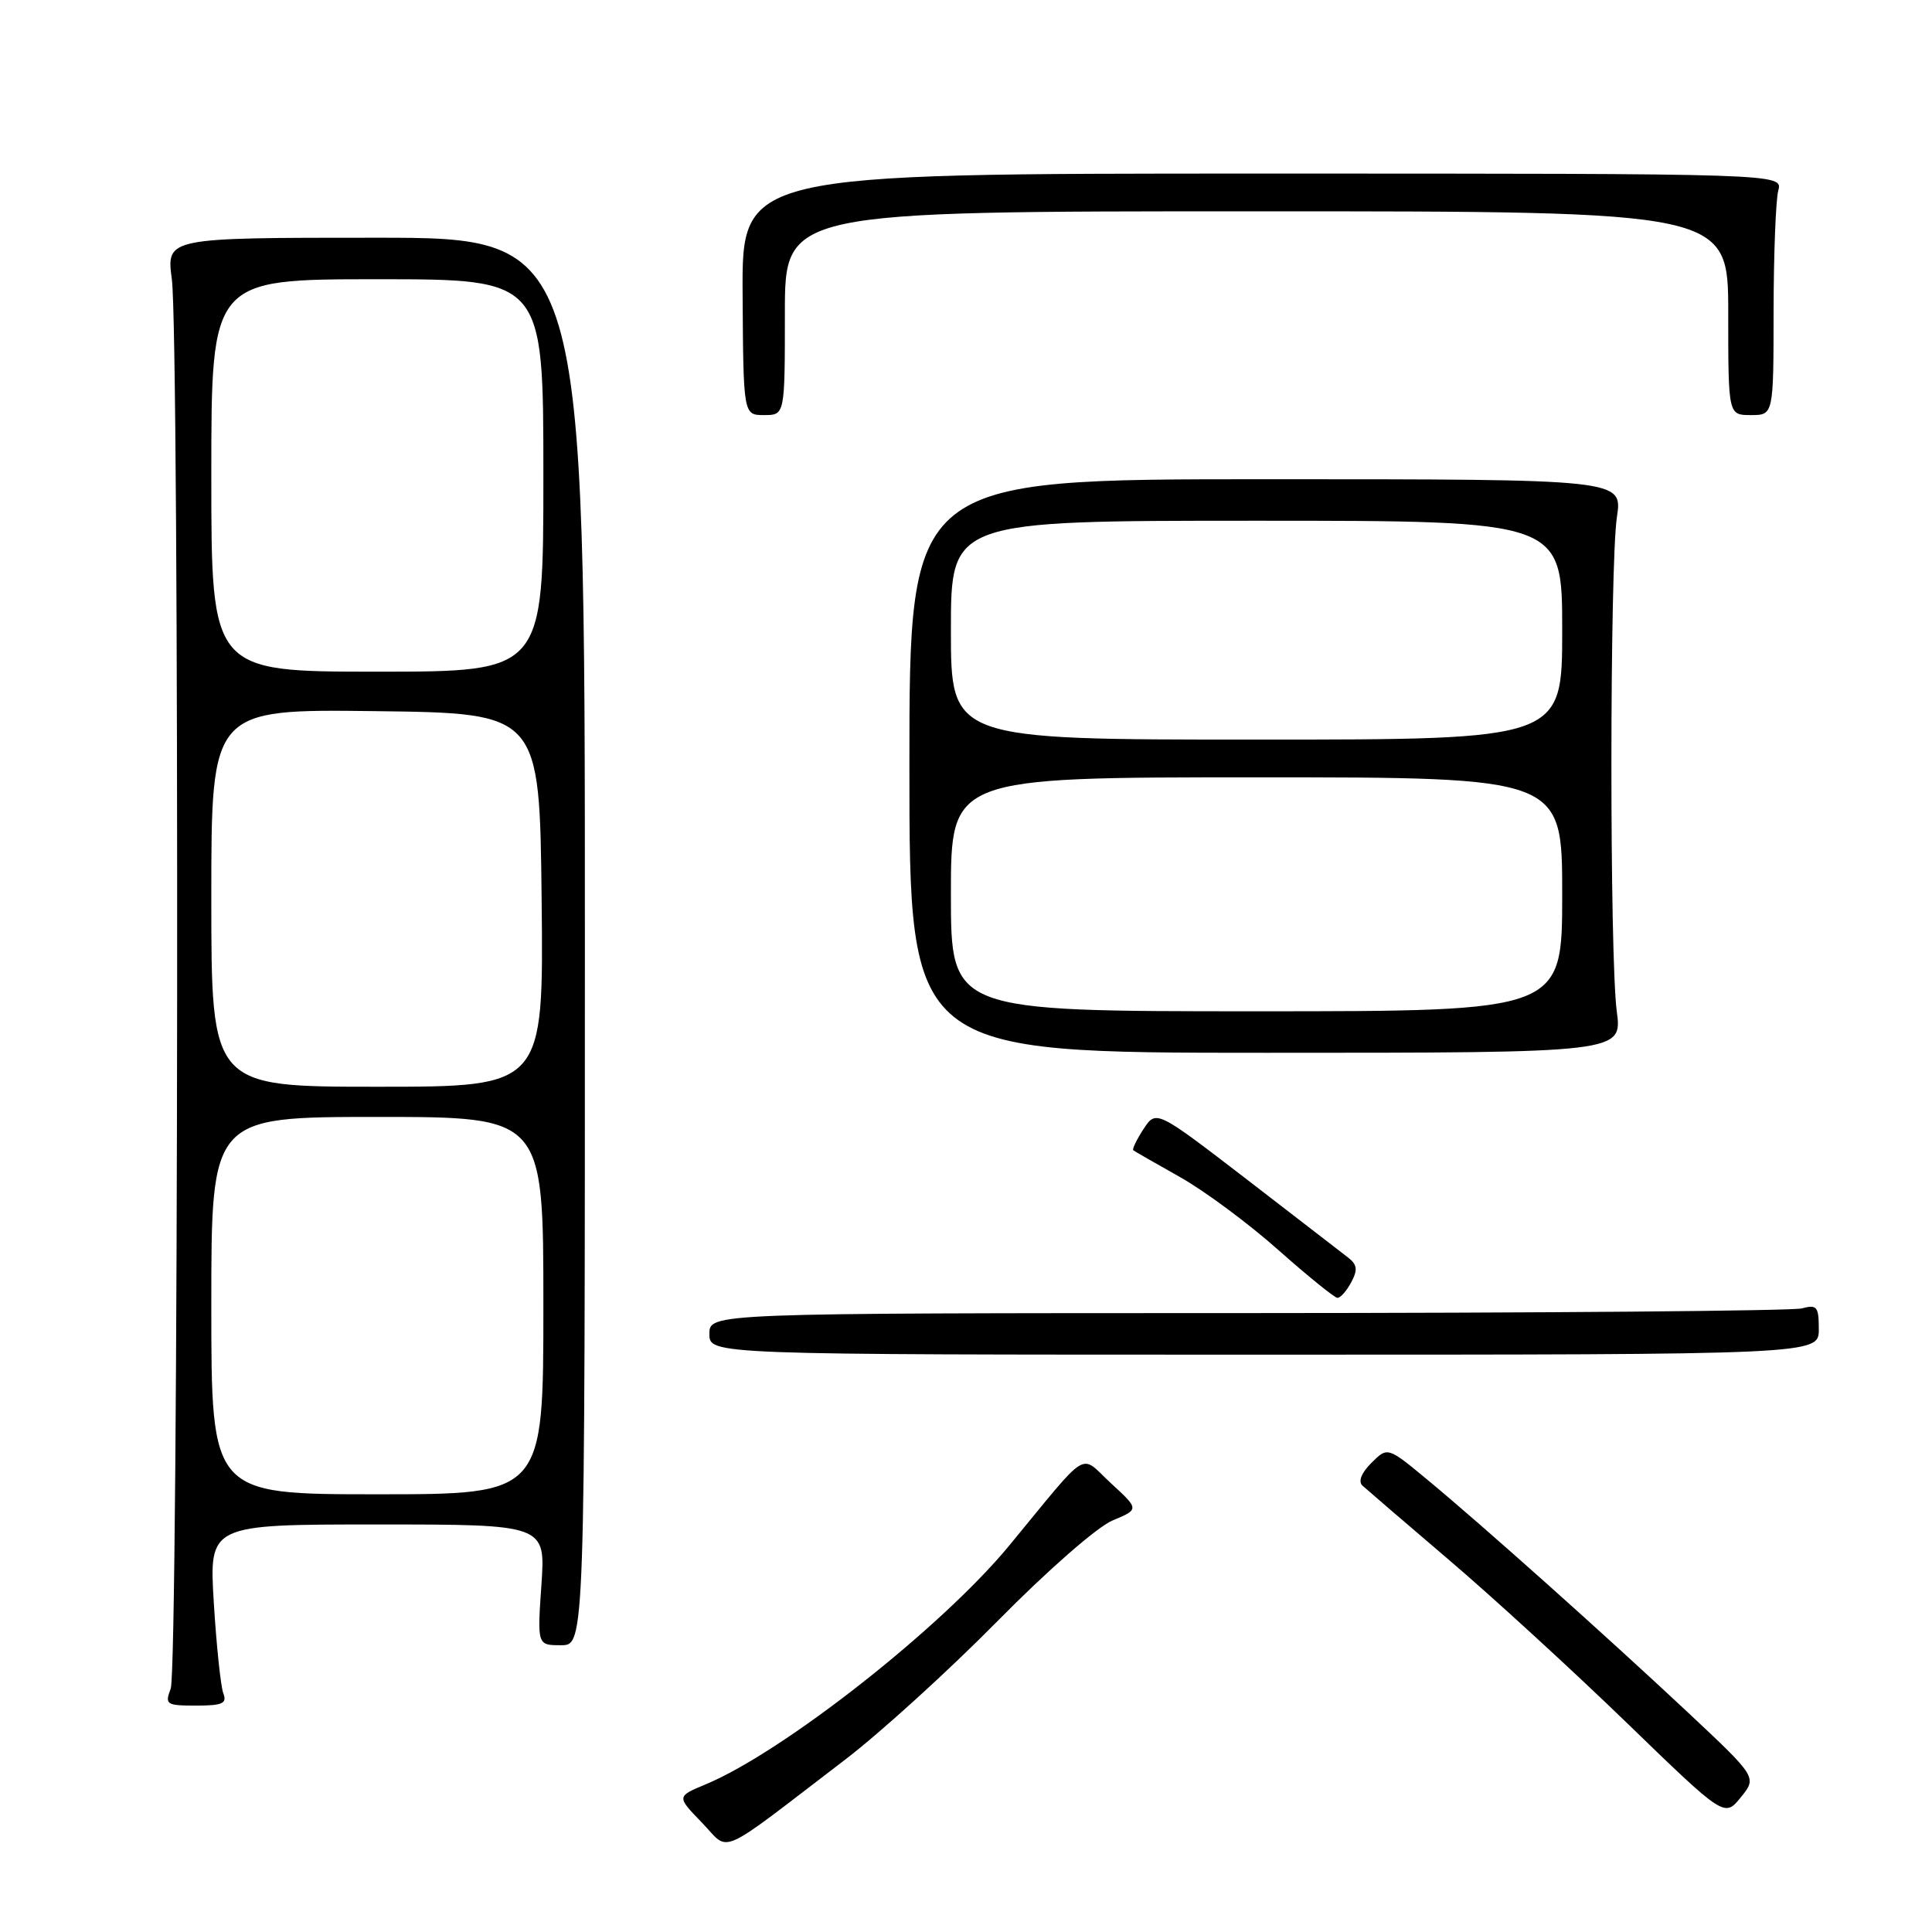 <?xml version="1.0" encoding="UTF-8" standalone="no"?>
<!DOCTYPE svg PUBLIC "-//W3C//DTD SVG 1.1//EN" "http://www.w3.org/Graphics/SVG/1.1/DTD/svg11.dtd" >
<svg xmlns="http://www.w3.org/2000/svg" xmlns:xlink="http://www.w3.org/1999/xlink" version="1.1" viewBox="0 0 256 256">
 <g >
 <path fill="currentColor"
d=" M 112.00 233.15 C 116.67 229.58 125.75 221.32 132.17 214.81 C 138.77 208.11 145.39 202.32 147.40 201.48 C 150.96 199.99 150.96 199.99 147.23 196.56 C 142.95 192.62 144.60 191.61 133.69 204.84 C 124.74 215.68 103.83 232.12 93.52 236.43 C 89.65 238.04 89.65 238.04 93.00 241.50 C 96.83 245.45 94.65 246.41 112.00 233.15 Z  M 223.66 226.91 C 212.80 216.74 196.59 202.25 189.17 196.10 C 183.86 191.70 183.86 191.70 181.72 193.84 C 180.38 195.17 179.94 196.31 180.54 196.86 C 181.07 197.34 186.22 201.77 192.00 206.70 C 197.78 211.62 208.35 221.31 215.50 228.23 C 228.50 240.82 228.50 240.82 230.66 238.16 C 232.82 235.50 232.82 235.50 223.66 226.91 Z  M 29.59 224.37 C 29.25 223.48 28.68 218.08 28.33 212.37 C 27.70 202.00 27.70 202.00 49.99 202.00 C 72.29 202.00 72.29 202.00 71.74 210.00 C 71.19 218.00 71.19 218.00 74.34 218.00 C 77.50 218.00 77.50 218.00 77.50 124.75 C 77.50 31.50 77.50 31.50 49.77 31.50 C 22.04 31.50 22.04 31.50 22.77 37.00 C 23.80 44.77 23.66 221.02 22.62 223.75 C 21.82 225.86 22.02 226.00 25.99 226.00 C 29.48 226.00 30.11 225.72 29.59 224.37 Z  M 241.00 176.13 C 241.00 173.13 240.76 172.83 238.75 173.37 C 237.51 173.70 204.44 173.98 165.25 173.99 C 94.00 174.00 94.00 174.00 94.00 176.75 C 94.00 179.50 94.00 179.50 167.50 179.50 C 241.00 179.50 241.00 179.50 241.00 176.13 Z  M 179.04 169.92 C 179.92 168.29 179.84 167.58 178.68 166.67 C 177.86 166.03 171.79 161.35 165.20 156.27 C 153.20 147.05 153.20 147.05 151.52 149.61 C 150.60 151.02 149.99 152.29 150.17 152.42 C 150.35 152.56 153.14 154.16 156.36 155.97 C 159.59 157.79 165.44 162.12 169.36 165.61 C 173.29 169.09 176.82 171.95 177.21 171.97 C 177.61 171.99 178.43 171.06 179.04 169.92 Z  M 214.23 134.00 C 213.27 126.76 213.29 74.92 214.25 68.50 C 215.00 63.50 215.00 63.50 167.75 63.50 C 120.50 63.50 120.50 63.50 120.50 101.50 C 120.50 139.50 120.50 139.50 167.73 139.50 C 214.96 139.50 214.96 139.50 214.23 134.00 Z  M 104.00 41.50 C 104.00 28.00 104.00 28.00 166.50 28.00 C 229.00 28.00 229.00 28.00 229.00 41.50 C 229.00 55.00 229.00 55.00 232.00 55.00 C 235.00 55.00 235.00 55.00 235.01 41.25 C 235.02 33.69 235.30 26.49 235.63 25.25 C 236.23 23.00 236.23 23.00 167.26 23.00 C 98.30 23.00 98.30 23.00 98.40 39.00 C 98.50 55.00 98.50 55.00 101.25 55.00 C 104.00 55.00 104.00 55.00 104.00 41.50 Z  M 28.00 173.00 C 28.00 148.00 28.00 148.00 50.00 148.00 C 72.00 148.00 72.00 148.00 72.00 173.00 C 72.00 198.00 72.00 198.00 50.00 198.00 C 28.00 198.00 28.00 198.00 28.00 173.00 Z  M 28.00 118.98 C 28.00 93.96 28.00 93.96 49.75 94.23 C 71.50 94.50 71.50 94.50 71.77 119.25 C 72.03 144.00 72.03 144.00 50.02 144.00 C 28.00 144.00 28.00 144.00 28.00 118.98 Z  M 28.00 63.00 C 28.00 37.00 28.00 37.00 50.00 37.00 C 72.00 37.00 72.00 37.00 72.00 63.00 C 72.00 89.00 72.00 89.00 50.00 89.00 C 28.00 89.00 28.00 89.00 28.00 63.00 Z  M 126.00 118.50 C 126.00 103.00 126.00 103.00 166.50 103.00 C 207.00 103.00 207.00 103.00 207.00 118.50 C 207.00 134.00 207.00 134.00 166.50 134.00 C 126.00 134.00 126.00 134.00 126.00 118.50 Z  M 126.00 83.50 C 126.00 69.00 126.00 69.00 166.50 69.00 C 207.00 69.00 207.00 69.00 207.00 83.50 C 207.00 98.00 207.00 98.00 166.50 98.00 C 126.00 98.00 126.00 98.00 126.00 83.50 Z "/>
</g>
</svg>